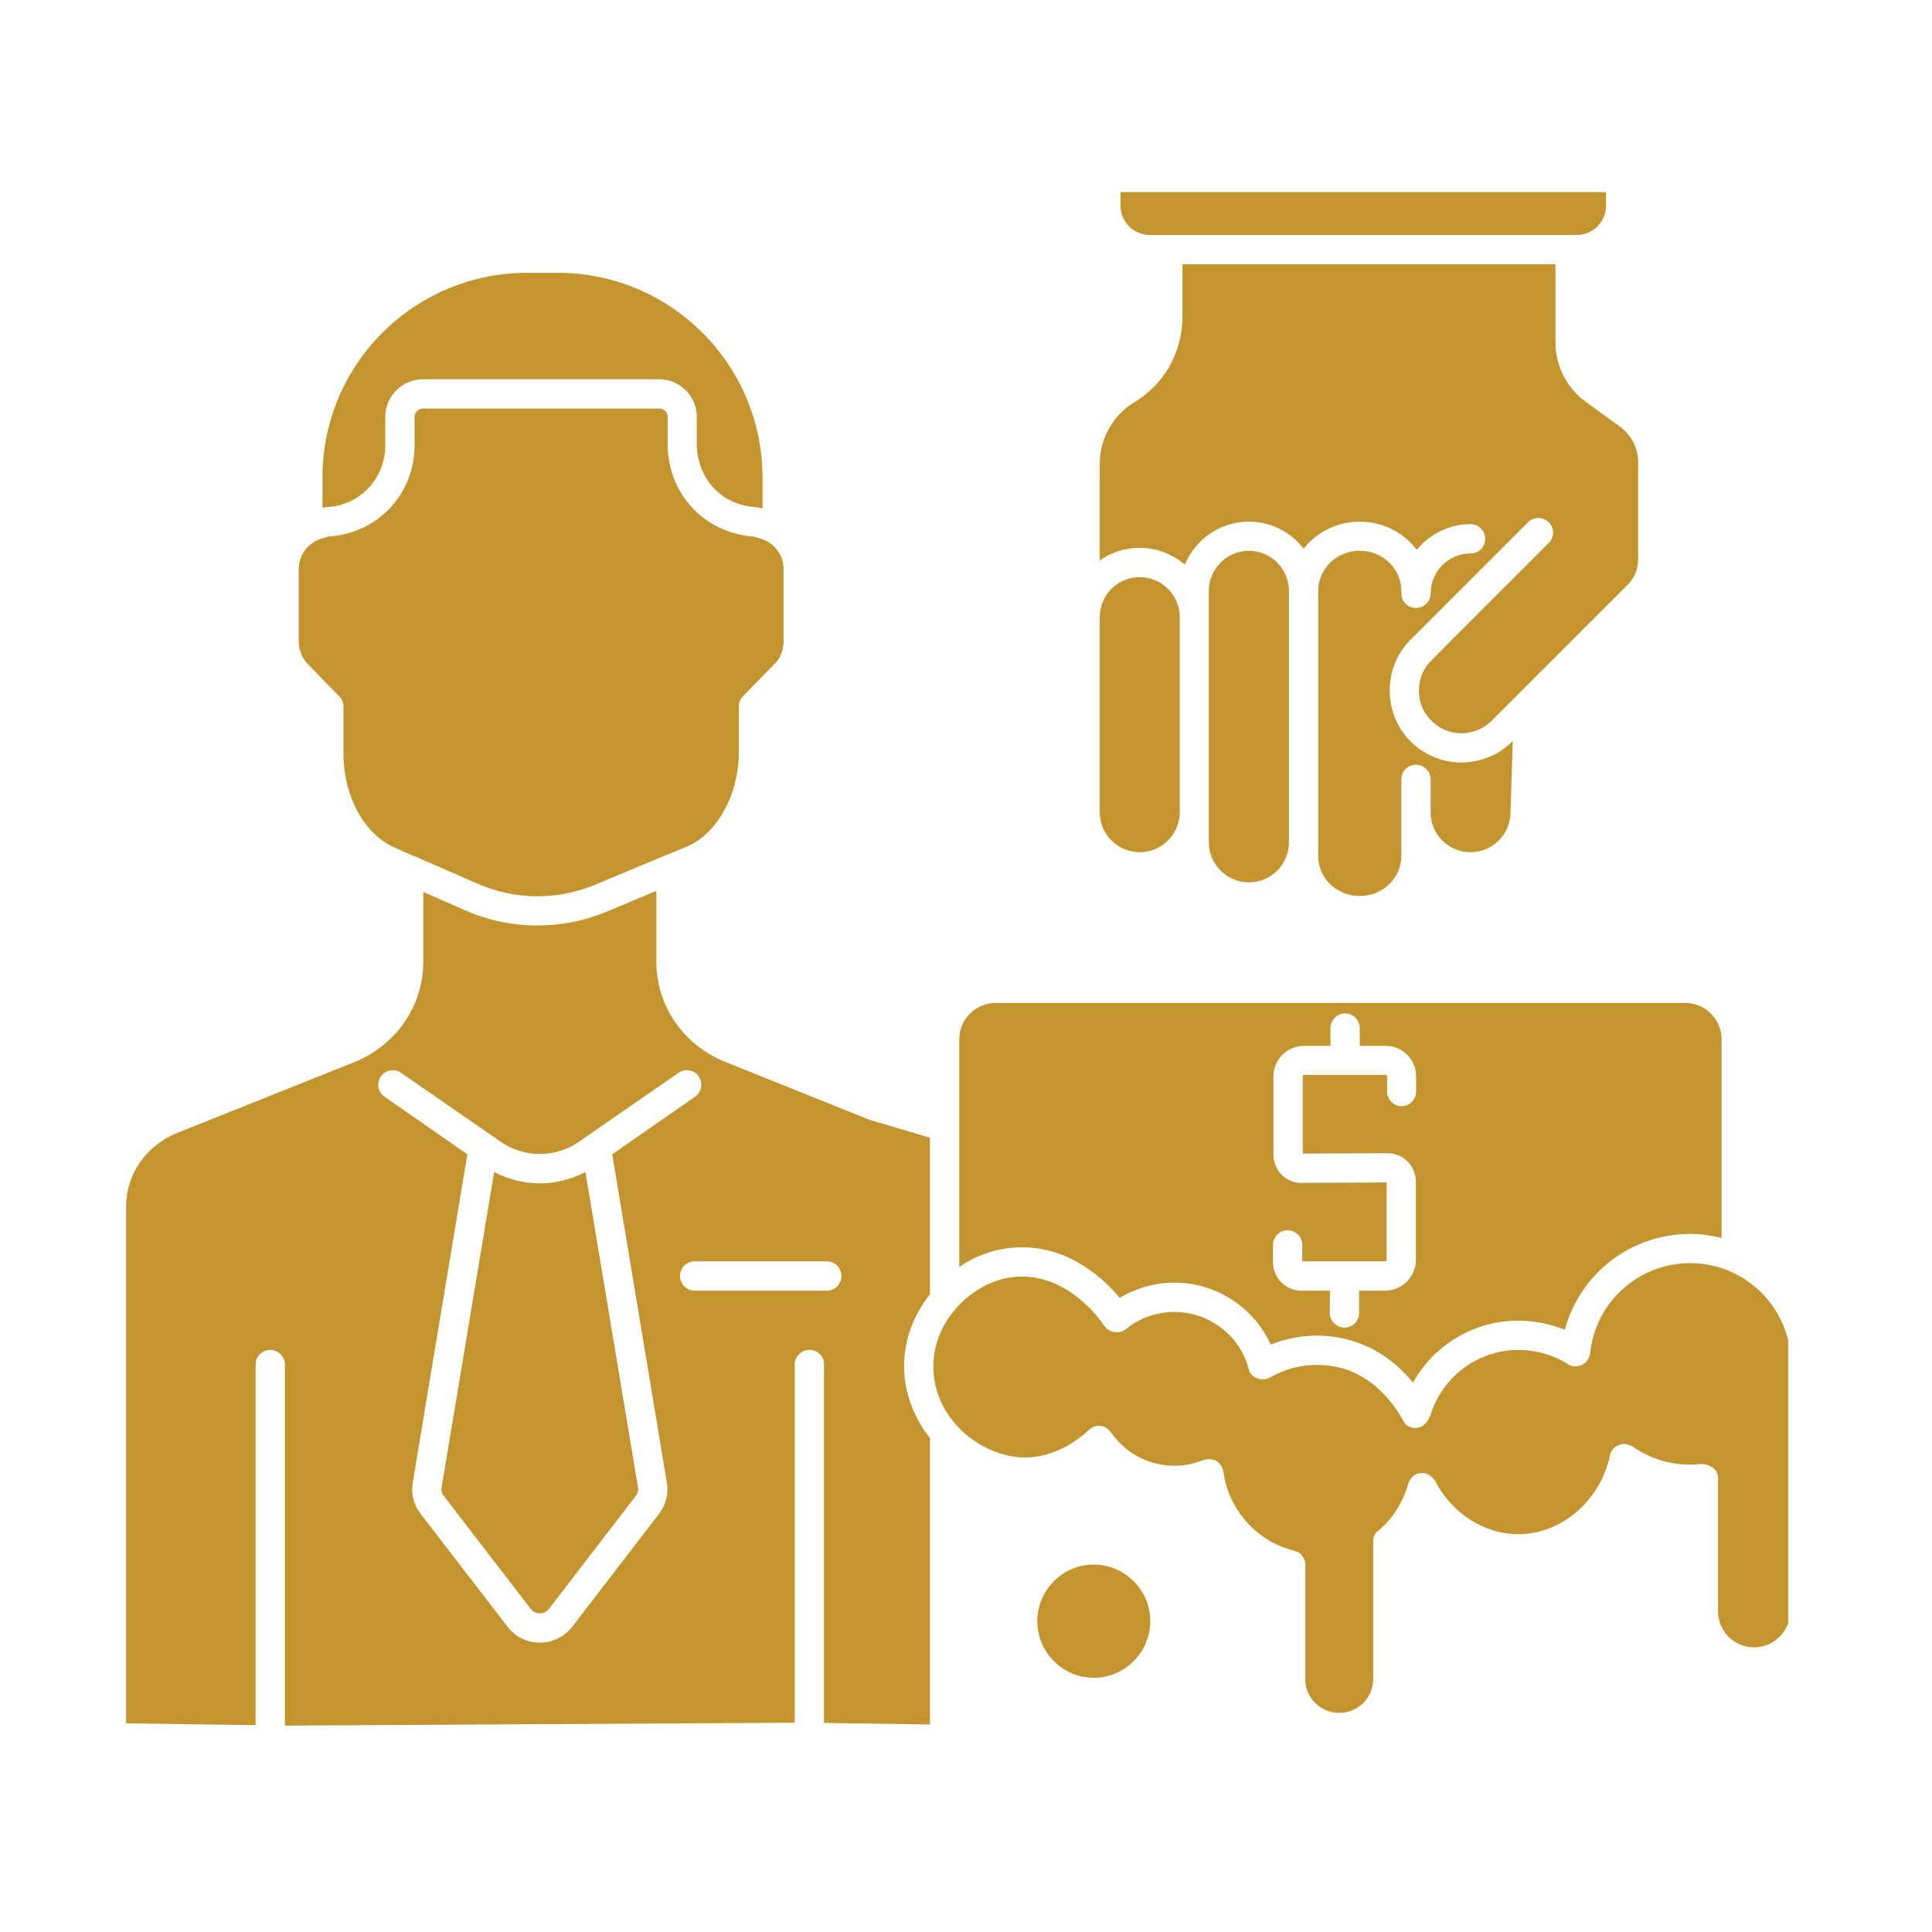 <svg xmlns="http://www.w3.org/2000/svg" xmlns:xlink="http://www.w3.org/1999/xlink" width="45" zoomAndPan="magnify" viewBox="0 0 33.75 33.75" height="45" preserveAspectRatio="xMidYMid meet" version="1.0"><defs><clipPath id="e687867b74"><path d="M 19 3.352 L 29 3.352 L 29 16 L 19 16 Z M 19 3.352 " clip-rule="nonzero"/></clipPath><clipPath id="d064ed532f"><path d="M 2.203 15.555 L 16.25 15.555 L 16.25 30.145 L 2.203 30.145 Z M 2.203 15.555 " clip-rule="nonzero"/></clipPath><clipPath id="b94600fe9b"><path d="M 16.301 22.059 L 31.238 22.059 L 31.238 29.926 L 16.301 29.926 Z M 16.301 22.059 " clip-rule="nonzero"/></clipPath></defs><path fill="#c4942e" d="M 19.105 29.309 C 18.562 29.309 18.121 28.863 18.121 28.32 C 18.121 27.777 18.562 27.332 19.105 27.332 C 19.652 27.332 20.094 27.777 20.094 28.32 C 20.094 28.863 19.652 29.309 19.105 29.309 " fill-opacity="1" fill-rule="nonzero"/><g clip-path="url(#e687867b74)"><path fill="#c4942e" d="M 19.359 7.512 C 19.5 7.242 19.707 7.086 19.855 7.004 C 19.863 7 19.867 6.996 19.871 6.992 C 20.039 6.883 20.277 6.684 20.449 6.363 C 20.617 6.043 20.656 5.738 20.656 5.539 L 20.656 4.617 L 27.172 4.617 L 27.172 5.98 C 27.172 6.391 27.371 6.781 27.707 7.023 L 28.293 7.449 C 28.496 7.594 28.617 7.828 28.617 8.078 L 28.617 9.773 C 28.617 9.938 28.551 10.094 28.438 10.211 L 26.535 12.113 C 26.527 12.117 26.523 12.125 26.52 12.129 L 26.059 12.59 C 25.766 12.883 25.293 12.883 25.004 12.59 C 24.941 12.527 24.891 12.449 24.875 12.422 C 24.766 12.219 24.758 11.953 24.859 11.738 C 24.91 11.633 24.973 11.566 25.008 11.535 C 25.203 11.332 27.039 9.504 27.055 9.484 C 27.156 9.387 27.156 9.223 27.055 9.125 C 26.957 9.023 26.797 9.023 26.695 9.121 C 26.621 9.199 24.84 10.973 24.637 11.18 C 24.594 11.223 24.484 11.34 24.395 11.523 C 24.227 11.883 24.238 12.32 24.43 12.668 C 24.441 12.695 24.52 12.828 24.641 12.953 C 24.887 13.195 25.207 13.32 25.531 13.32 C 25.852 13.32 26.172 13.195 26.418 12.953 L 26.426 12.941 L 26.387 14.188 C 26.387 14.574 26.074 14.887 25.688 14.887 C 25.504 14.887 25.328 14.816 25.195 14.684 C 25.062 14.551 24.992 14.375 24.992 14.188 L 24.992 13.613 C 24.992 13.473 24.875 13.359 24.734 13.359 C 24.594 13.359 24.48 13.473 24.48 13.613 L 24.48 14.953 C 24.48 15.34 24.152 15.652 23.754 15.652 C 23.559 15.652 23.375 15.578 23.234 15.445 C 23.102 15.316 23.027 15.141 23.027 14.953 L 23.027 10.32 C 23.027 9.938 23.352 9.621 23.754 9.621 C 23.949 9.621 24.133 9.695 24.27 9.828 C 24.406 9.961 24.48 10.137 24.48 10.32 L 24.48 10.367 C 24.48 10.508 24.594 10.621 24.734 10.621 C 24.875 10.621 24.992 10.508 24.992 10.367 C 24.992 9.98 25.305 9.668 25.691 9.668 C 25.832 9.668 25.945 9.555 25.945 9.414 C 25.945 9.273 25.832 9.156 25.691 9.156 C 25.312 9.156 24.973 9.332 24.75 9.605 C 24.711 9.555 24.672 9.508 24.625 9.465 C 24.391 9.238 24.082 9.113 23.754 9.113 C 23.355 9.113 23 9.297 22.773 9.586 C 22.555 9.297 22.207 9.113 21.816 9.113 C 21.312 9.113 20.879 9.422 20.699 9.863 C 20.484 9.684 20.211 9.57 19.91 9.57 C 19.648 9.57 19.406 9.652 19.211 9.793 C 19.211 9.094 19.211 8.215 19.211 8.098 C 19.211 7.953 19.238 7.738 19.359 7.512 Z M 19.574 3.594 L 19.574 3.355 L 28.055 3.355 L 28.055 3.594 C 28.055 3.875 27.824 4.105 27.543 4.105 L 20.402 4.105 C 20.398 4.105 20.398 4.105 20.398 4.105 L 20.086 4.105 C 19.805 4.105 19.574 3.875 19.574 3.594 Z M 21.816 15.414 C 21.434 15.414 21.117 15.102 21.117 14.715 L 21.117 10.32 C 21.117 9.938 21.434 9.621 21.816 9.621 C 22.203 9.621 22.516 9.938 22.516 10.32 C 22.516 10.32 22.516 10.32 22.516 10.324 L 22.516 14.715 C 22.516 15.102 22.203 15.414 21.816 15.414 Z M 19.91 14.887 C 19.523 14.887 19.211 14.574 19.211 14.188 L 19.211 10.781 C 19.211 10.395 19.523 10.082 19.91 10.082 C 20.293 10.082 20.609 10.395 20.609 10.781 L 20.609 14.188 C 20.609 14.574 20.293 14.887 19.91 14.887 " fill-opacity="1" fill-rule="nonzero"/></g><path fill="#c4942e" d="M 6.73 7.785 L 6.73 7.281 C 6.73 6.922 7.027 6.625 7.391 6.625 L 11.516 6.625 C 11.879 6.625 12.172 6.922 12.172 7.281 L 12.172 7.785 C 12.172 7.859 12.188 8.246 12.488 8.547 C 12.746 8.805 13.062 8.855 13.23 8.863 C 13.254 8.867 13.273 8.871 13.297 8.875 L 13.32 8.883 L 13.32 8.34 C 13.32 6.367 11.715 4.766 9.746 4.766 L 9.207 4.766 C 7.234 4.766 5.633 6.367 5.633 8.34 L 5.633 8.871 C 5.652 8.867 5.672 8.863 5.695 8.859 C 6.273 8.84 6.73 8.367 6.73 7.785 " fill-opacity="1" fill-rule="nonzero"/><path fill="#c4942e" d="M 10.227 20.473 C 9.98 20.602 9.703 20.672 9.43 20.672 C 9.156 20.672 8.879 20.605 8.633 20.473 L 7.715 25.98 C 7.703 26.035 7.719 26.09 7.754 26.133 L 9.27 28.105 C 9.309 28.156 9.367 28.184 9.43 28.184 C 9.492 28.184 9.551 28.156 9.59 28.105 L 11.105 26.133 C 11.141 26.09 11.156 26.035 11.145 25.98 L 10.227 20.473 " fill-opacity="1" fill-rule="nonzero"/><path fill="#c4942e" d="M 22.238 21.75 C 22.238 21.605 22.352 21.492 22.492 21.492 C 22.637 21.492 22.75 21.605 22.75 21.75 L 22.75 22.035 L 24.195 22.035 C 24.211 22.035 24.223 22.023 24.223 22.008 L 24.223 20.656 L 22.688 20.664 C 22.672 20.66 22.652 20.66 22.633 20.656 C 22.406 20.605 22.246 20.406 22.246 20.172 L 22.246 18.805 C 22.246 18.508 22.484 18.27 22.781 18.27 L 23.242 18.27 L 23.242 17.957 C 23.246 17.816 23.359 17.703 23.5 17.703 C 23.641 17.703 23.754 17.82 23.754 17.961 L 23.754 18.27 L 24.203 18.27 C 24.5 18.27 24.738 18.508 24.738 18.805 L 24.738 19.066 C 24.738 19.207 24.625 19.324 24.484 19.324 C 24.344 19.324 24.23 19.207 24.23 19.066 L 24.23 18.805 C 24.23 18.789 24.219 18.777 24.203 18.777 L 22.781 18.777 C 22.77 18.777 22.758 18.793 22.758 18.805 L 22.758 20.152 L 24.234 20.145 C 24.273 20.145 24.309 20.148 24.344 20.156 C 24.574 20.207 24.734 20.41 24.734 20.645 L 24.734 22.008 C 24.734 22.305 24.492 22.547 24.195 22.547 L 23.742 22.547 L 23.742 22.938 C 23.742 23.078 23.629 23.191 23.488 23.191 C 23.348 23.191 23.23 23.078 23.23 22.938 L 23.234 22.547 L 22.734 22.547 C 22.461 22.547 22.238 22.324 22.238 22.051 Z M 17.891 21.789 C 18.715 21.805 19.289 22.348 19.562 22.672 C 19.848 22.5 20.18 22.406 20.516 22.406 C 21.246 22.406 21.902 22.84 22.199 23.488 C 22.457 23.387 22.727 23.332 23.004 23.332 C 23.227 23.332 23.453 23.367 23.656 23.434 C 24.121 23.582 24.457 23.875 24.684 24.152 C 25.051 23.492 25.75 23.07 26.527 23.07 C 26.809 23.07 27.082 23.129 27.336 23.23 C 27.598 22.254 28.484 21.555 29.527 21.555 C 29.715 21.555 29.898 21.582 30.074 21.625 L 30.074 18.156 C 30.074 17.805 29.789 17.52 29.438 17.52 L 17.395 17.52 C 17.043 17.52 16.758 17.805 16.758 18.156 L 16.758 22.133 C 16.871 22.055 16.988 21.988 17.105 21.941 C 17.352 21.836 17.621 21.785 17.891 21.789 " fill-opacity="1" fill-rule="nonzero"/><path fill="#c4942e" d="M 5.93 12.168 C 5.977 12.215 6 12.277 6 12.344 L 6 13.16 C 6 13.91 6.359 14.57 6.898 14.809 L 7.234 14.957 C 7.238 14.957 7.238 14.957 7.242 14.957 L 8.316 15.426 C 8.988 15.727 9.734 15.734 10.41 15.449 L 11.617 14.945 C 11.621 14.945 11.625 14.945 11.629 14.941 L 11.992 14.793 C 12.527 14.566 12.906 13.887 12.906 13.141 L 12.906 12.344 C 12.906 12.277 12.93 12.211 12.977 12.164 L 13.527 11.602 C 13.629 11.5 13.688 11.363 13.688 11.215 L 13.688 9.941 C 13.688 9.699 13.531 9.488 13.301 9.414 L 13.172 9.375 C 12.922 9.355 12.488 9.27 12.129 8.906 C 11.695 8.477 11.664 7.941 11.664 7.785 L 11.664 7.281 C 11.664 7.203 11.598 7.137 11.516 7.137 L 7.391 7.137 C 7.309 7.137 7.242 7.203 7.242 7.281 L 7.242 7.785 C 7.242 8.633 6.59 9.32 5.746 9.371 L 5.602 9.414 C 5.375 9.488 5.219 9.699 5.219 9.941 L 5.219 11.215 C 5.219 11.355 5.277 11.496 5.379 11.602 L 5.93 12.168 " fill-opacity="1" fill-rule="nonzero"/><g clip-path="url(#d064ed532f)"><path fill="#c4942e" d="M 14.445 22.547 L 12.133 22.547 C 11.992 22.547 11.879 22.43 11.879 22.289 C 11.879 22.148 11.992 22.035 12.133 22.035 L 14.445 22.035 C 14.586 22.035 14.699 22.148 14.699 22.289 C 14.699 22.43 14.586 22.547 14.445 22.547 Z M 11.512 26.445 L 9.996 28.418 C 9.859 28.594 9.652 28.695 9.43 28.695 C 9.207 28.695 9 28.594 8.867 28.418 L 7.348 26.445 C 7.227 26.289 7.176 26.09 7.211 25.895 L 8.164 20.164 L 6.719 19.16 C 6.602 19.078 6.574 18.922 6.652 18.805 C 6.734 18.688 6.895 18.66 7.008 18.742 L 8.746 19.945 C 9.156 20.23 9.703 20.23 10.113 19.945 L 11.852 18.742 C 11.965 18.66 12.125 18.688 12.207 18.805 C 12.285 18.922 12.258 19.078 12.141 19.16 L 10.695 20.164 L 11.648 25.895 C 11.684 26.09 11.633 26.289 11.512 26.445 Z M 16.246 22.609 L 16.246 19.875 L 15.215 19.57 C 15.207 19.57 15.199 19.566 15.191 19.562 L 12.672 18.551 C 11.938 18.258 11.465 17.57 11.465 16.797 L 11.465 15.562 L 10.609 15.922 C 10.215 16.086 9.801 16.168 9.387 16.168 C 8.953 16.168 8.52 16.078 8.109 15.895 L 7.395 15.582 L 7.395 16.797 C 7.395 17.57 6.922 18.258 6.188 18.555 L 3.09 19.793 C 2.551 20.012 2.203 20.516 2.203 21.074 L 2.203 30.105 L 4.465 30.137 L 4.465 23.836 C 4.465 23.695 4.578 23.582 4.719 23.582 C 4.859 23.582 4.977 23.695 4.977 23.836 L 4.977 30.145 L 13.883 30.094 L 13.883 23.836 C 13.883 23.695 14 23.582 14.141 23.582 C 14.281 23.582 14.395 23.695 14.395 23.836 L 14.395 30.098 L 16.246 30.125 L 16.246 25.164 C 16.246 25.152 16.246 25.141 16.25 25.129 C 15.969 24.773 15.797 24.34 15.793 23.883 C 15.789 23.383 15.977 22.949 16.246 22.609 " fill-opacity="1" fill-rule="nonzero"/></g><g clip-path="url(#b94600fe9b)"><path fill="#c4942e" d="M 29.527 22.066 C 28.625 22.066 27.871 22.742 27.777 23.641 C 27.777 23.645 27.758 23.789 27.633 23.844 C 27.5 23.906 27.387 23.832 27.387 23.828 C 27.133 23.668 26.836 23.582 26.527 23.582 C 25.832 23.582 25.219 24.027 25 24.688 C 24.992 24.711 24.926 24.938 24.734 24.945 C 24.566 24.953 24.508 24.812 24.508 24.809 C 24.395 24.602 24.07 24.102 23.5 23.918 C 23.348 23.871 23.176 23.844 23.004 23.844 C 22.715 23.844 22.434 23.918 22.188 24.062 C 22.184 24.062 22.082 24.125 21.969 24.078 C 21.82 24.027 21.812 23.91 21.812 23.906 C 21.652 23.324 21.121 22.918 20.516 22.918 C 20.207 22.918 19.906 23.023 19.668 23.219 C 19.664 23.223 19.594 23.281 19.492 23.273 C 19.352 23.262 19.297 23.168 19.293 23.164 C 19.199 23.023 18.684 22.316 17.879 22.301 C 17.742 22.297 17.531 22.316 17.305 22.414 C 16.82 22.617 16.301 23.16 16.305 23.879 C 16.309 24.797 17.145 25.449 17.891 25.461 C 18.445 25.465 18.863 25.129 19.02 24.98 C 19.023 24.977 19.109 24.891 19.223 24.91 C 19.332 24.914 19.402 25.016 19.406 25.02 C 19.574 25.262 19.82 25.449 20.098 25.539 C 20.266 25.594 20.418 25.605 20.516 25.605 C 20.688 25.605 20.859 25.57 21.023 25.504 C 21.023 25.504 21.168 25.461 21.27 25.535 C 21.355 25.602 21.371 25.703 21.371 25.707 C 21.461 26.375 21.957 26.93 22.609 27.09 C 22.707 27.129 22.719 27.133 22.762 27.199 C 22.809 27.273 22.801 27.332 22.801 27.336 L 22.801 29.332 C 22.801 29.66 23.07 29.922 23.395 29.922 C 23.723 29.922 23.988 29.66 23.988 29.332 L 23.988 26.934 C 23.988 26.934 23.973 26.809 24.078 26.742 C 24.332 26.523 24.512 26.242 24.598 25.922 C 24.598 25.922 24.656 25.738 24.816 25.734 C 24.977 25.711 25.07 25.871 25.07 25.871 C 25.363 26.438 25.93 26.801 26.52 26.801 C 26.523 26.801 26.523 26.801 26.527 26.801 C 27.281 26.797 27.953 26.219 28.125 25.426 C 28.125 25.41 28.16 25.281 28.281 25.242 C 28.383 25.199 28.492 25.25 28.52 25.27 C 28.816 25.477 29.164 25.586 29.527 25.586 C 29.602 25.586 29.664 25.582 29.719 25.574 C 29.727 25.574 29.863 25.574 29.953 25.668 C 30.02 25.734 30.012 25.82 30.012 25.828 L 30.012 28.148 C 30.012 28.496 30.293 28.777 30.641 28.777 C 30.988 28.777 31.273 28.496 31.273 28.148 L 31.273 24.062 C 31.273 24.059 31.273 24.055 31.273 24.051 C 31.273 24.043 31.273 24.039 31.273 24.035 C 31.281 23.961 31.285 23.891 31.285 23.824 C 31.285 22.855 30.496 22.066 29.527 22.066 " fill-opacity="1" fill-rule="nonzero"/></g></svg>